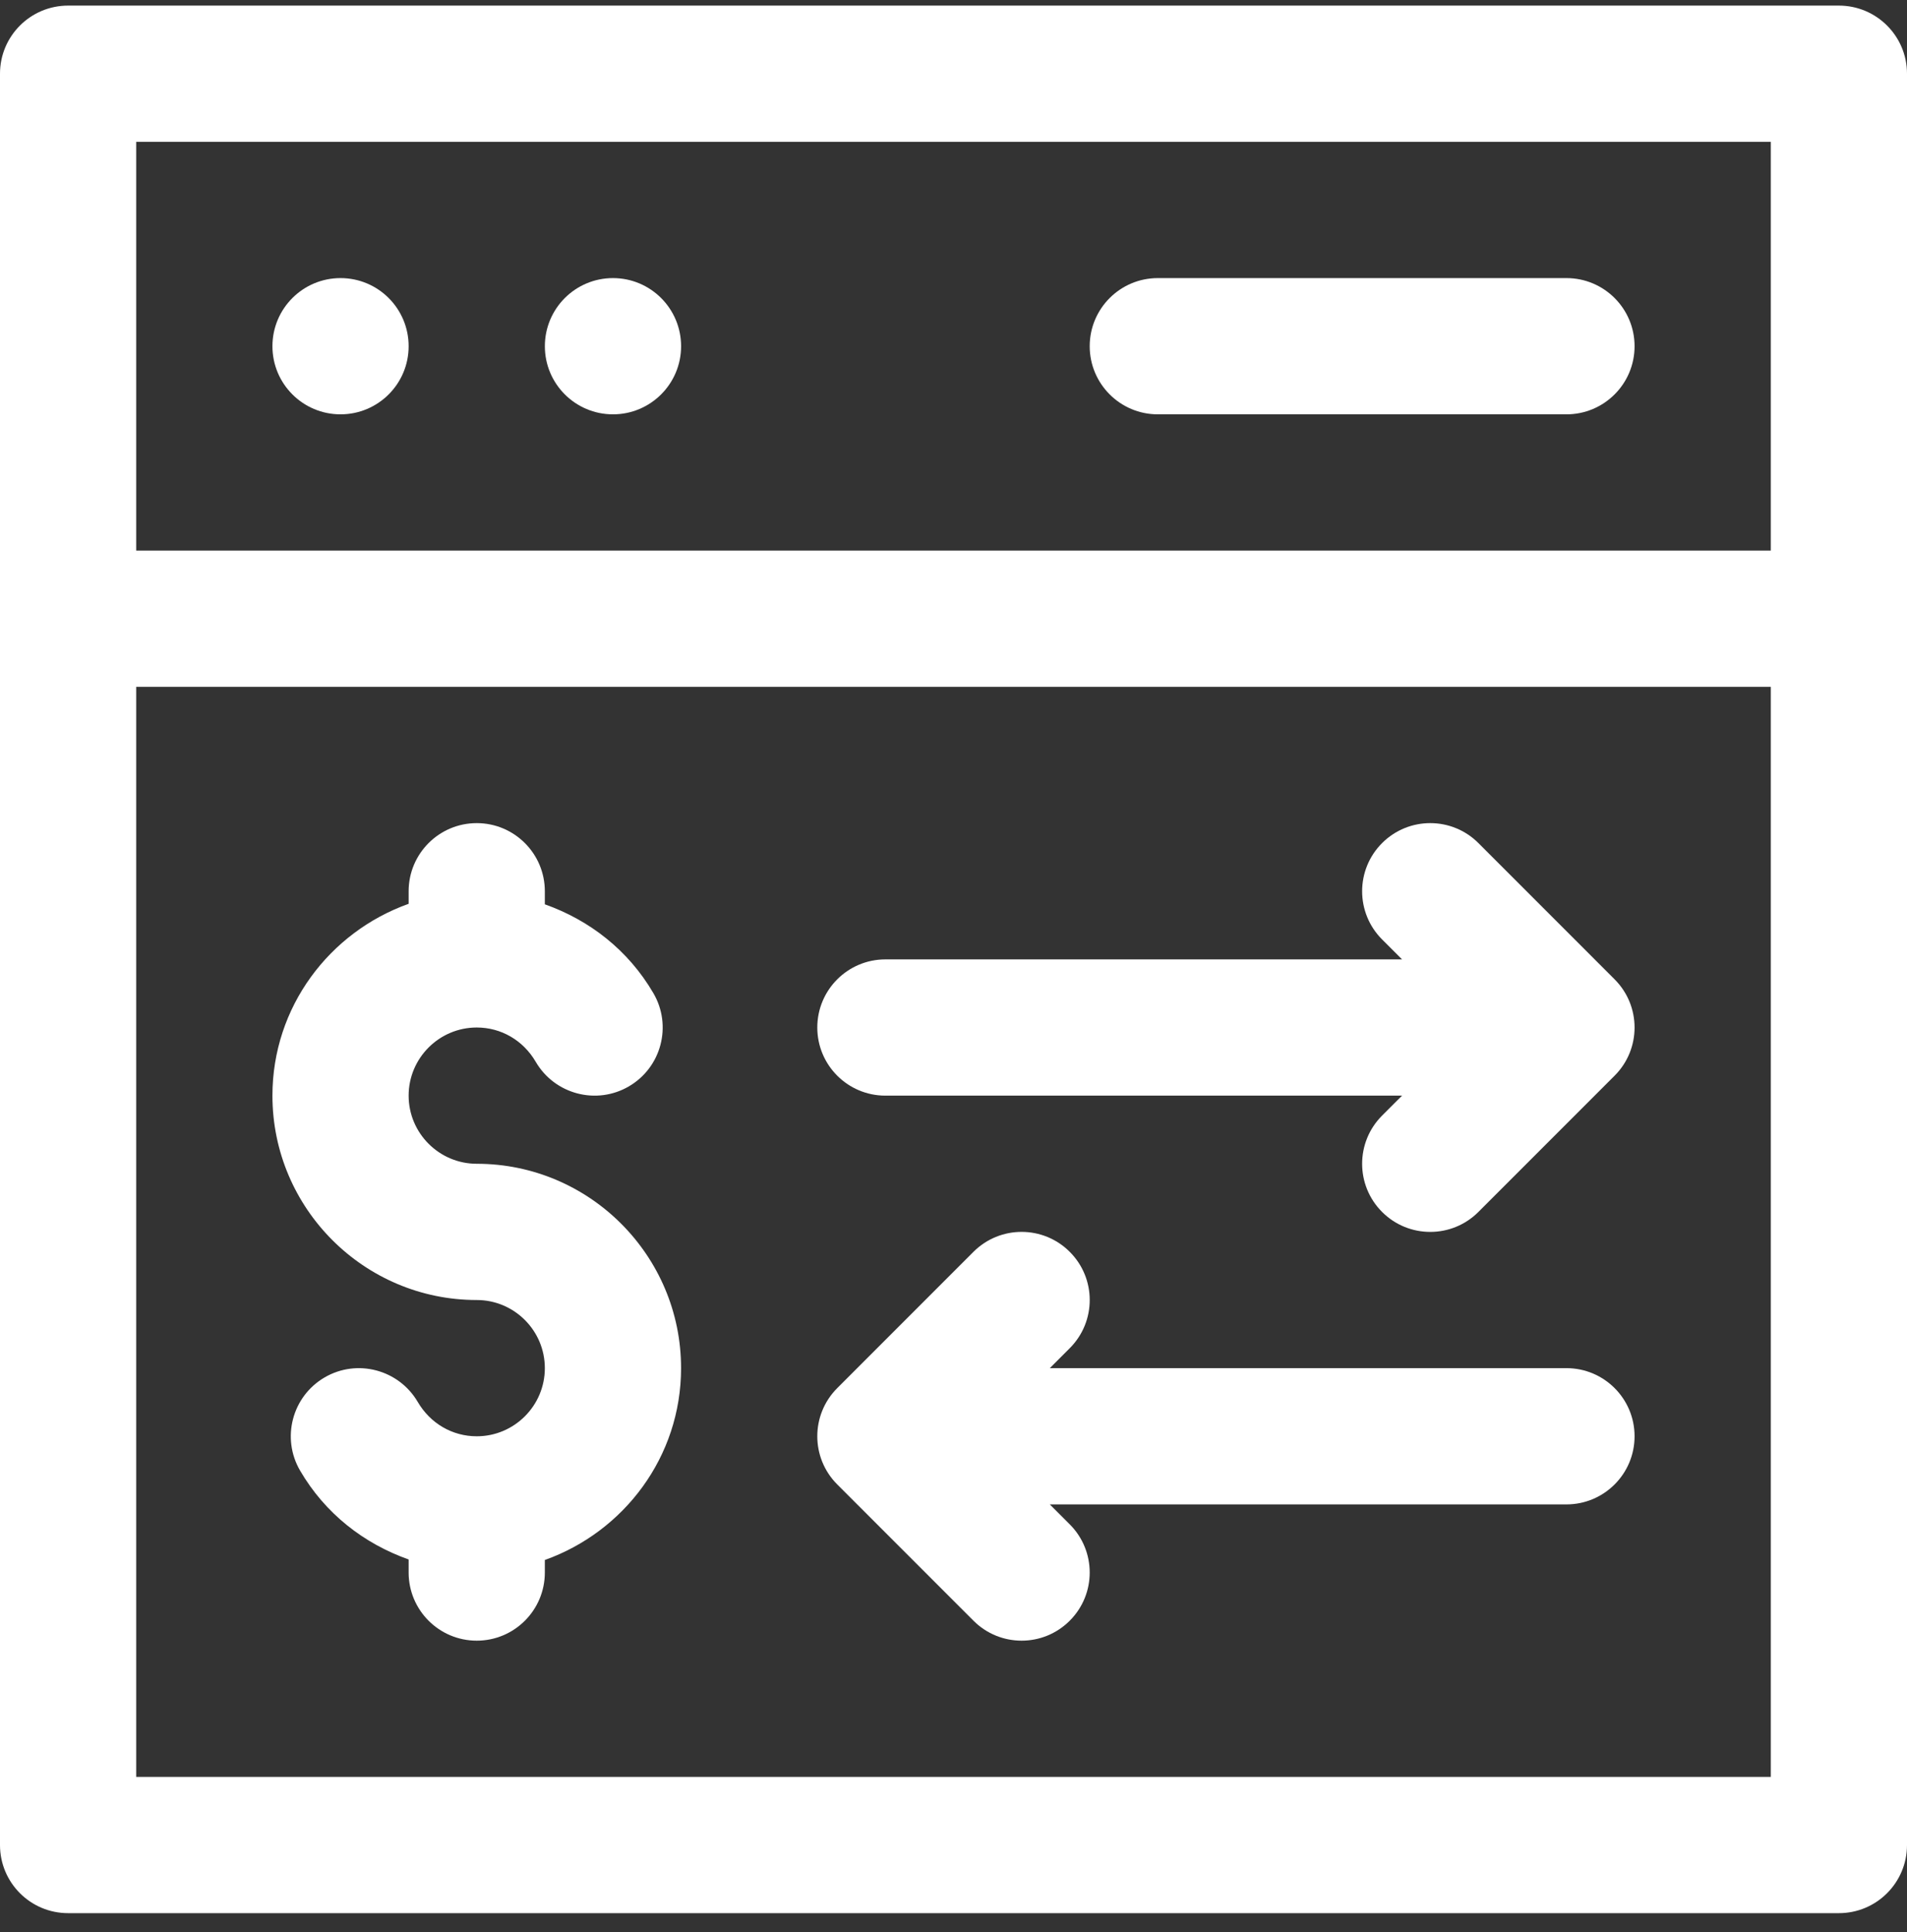 <svg width="78" height="79" viewBox="0 0 78 79" fill="none" xmlns="http://www.w3.org/2000/svg">
<rect x="0" y="0" width="78" height="79" fill="#333333" stroke="none"/>
<g id="h">
<g id="Group">
<path id="Vector" d="M75.214 22.514H2.785V28.085H75.214V22.514Z" fill="white"/>
<path id="Vector_2" d="M75.214 78.228H2.786C1.247 78.228 0 76.981 0 75.443V3.014C0 1.476 1.247 0.229 2.786 0.229H75.214C76.753 0.229 78 1.476 78 3.014V75.443C78 76.981 76.753 78.228 75.214 78.228ZM5.571 72.657H72.429V5.8H5.571V72.657Z" fill="white"/>
<path id="Vector_3" d="M13.928 16.942C15.467 16.942 16.714 15.695 16.714 14.157C16.714 12.618 15.467 11.371 13.928 11.371C12.39 11.371 11.143 12.618 11.143 14.157C11.143 15.695 12.39 16.942 13.928 16.942Z" fill="white"/>
<path id="Vector_4" d="M25.072 16.942C26.61 16.942 27.858 15.695 27.858 14.157C27.858 12.618 26.61 11.371 25.072 11.371C23.533 11.371 22.286 12.618 22.286 14.157C22.286 15.695 23.533 16.942 25.072 16.942Z" fill="white"/>
<path id="Vector_5" d="M64.071 16.942H47.357C45.819 16.942 44.571 15.695 44.571 14.157C44.571 12.618 45.819 11.371 47.357 11.371H64.071C65.61 11.371 66.857 12.618 66.857 14.157C66.857 15.695 65.61 16.942 64.071 16.942Z" fill="white"/>
<path id="Vector_6" d="M64.071 55.943H42.939L43.755 55.127C44.844 54.038 44.844 52.276 43.755 51.187C42.667 50.099 40.905 50.099 39.816 51.187L34.245 56.759C33.157 57.847 33.157 59.61 34.245 60.698L39.816 66.269C40.36 66.814 41.073 67.086 41.786 67.086C42.498 67.086 43.211 66.814 43.755 66.269C44.843 65.181 44.843 63.419 43.755 62.33L42.939 61.514H64.071C65.609 61.514 66.857 60.267 66.857 58.728C66.857 57.19 65.61 55.943 64.071 55.943Z" fill="white"/>
<path id="Vector_7" d="M66.041 40.045L60.47 34.473C59.382 33.385 57.619 33.385 56.53 34.473C55.442 35.561 55.442 37.324 56.53 38.413L57.347 39.229H36.214C34.676 39.229 33.429 40.476 33.429 42.014C33.429 43.553 34.676 44.8 36.214 44.8H57.347L56.53 45.616C55.442 46.705 55.442 48.467 56.53 49.556C57.074 50.1 57.787 50.372 58.5 50.372C59.212 50.372 59.925 50.1 60.469 49.556L66.041 43.984C67.129 42.896 67.129 41.133 66.041 40.045Z" fill="white"/>
<path id="Vector_8" d="M27.857 55.943C27.857 51.334 24.108 47.586 19.5 47.586C17.964 47.586 16.714 46.336 16.714 44.8C16.714 43.264 17.964 42.014 19.5 42.014C20.498 42.014 21.4 42.539 21.913 43.418C22.689 44.746 24.396 45.196 25.723 44.421C27.052 43.645 27.501 41.94 26.725 40.611C25.7 38.852 24.113 37.625 22.285 36.977V36.443C22.285 34.905 21.038 33.657 19.5 33.657C17.961 33.657 16.714 34.905 16.714 36.443V36.956C13.478 38.11 11.143 41.173 11.143 44.8C11.143 49.408 14.891 53.157 19.5 53.157C21.035 53.157 22.285 54.407 22.285 55.943C22.285 57.479 21.035 58.729 19.5 58.729C18.501 58.729 17.6 58.203 17.087 57.325C16.31 55.999 14.604 55.548 13.277 56.322C11.948 57.098 11.499 58.803 12.274 60.132C13.3 61.892 14.886 63.118 16.714 63.766V64.3C16.714 65.838 17.961 67.086 19.5 67.086C21.038 67.086 22.285 65.838 22.285 64.3V63.787C25.521 62.633 27.857 59.57 27.857 55.943Z" fill="white"/>
</g>
</g>
</svg>
